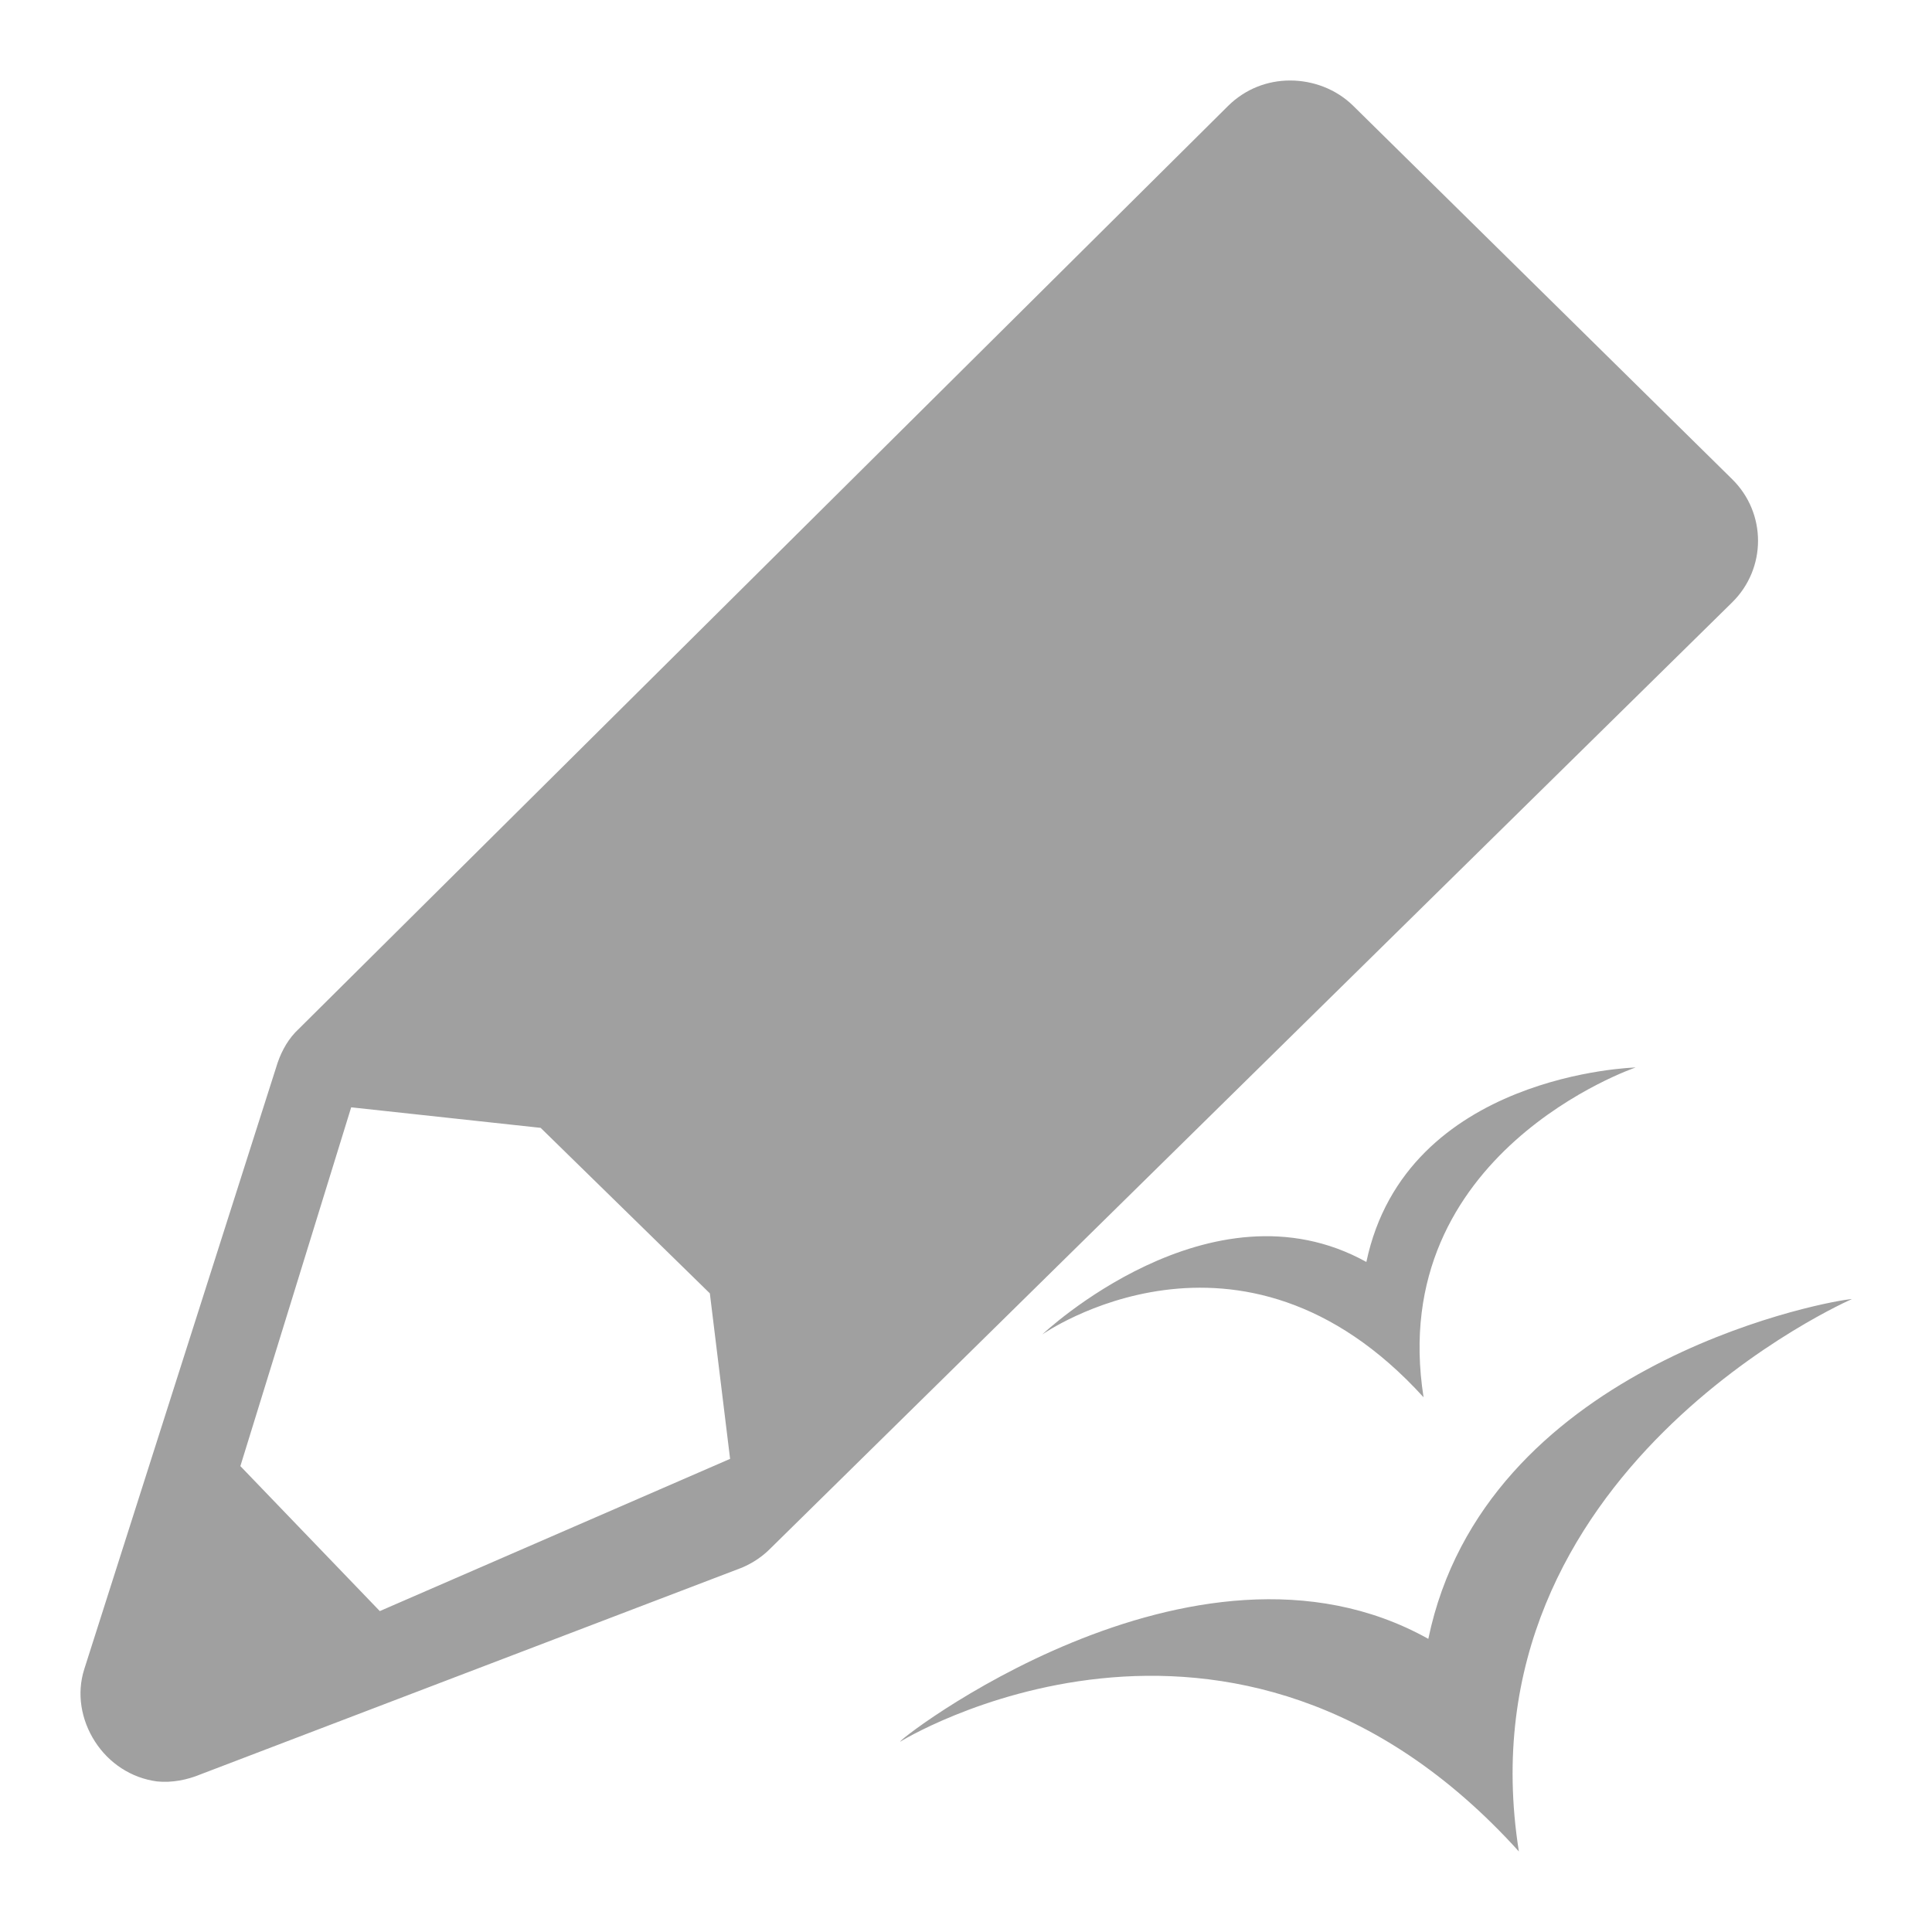 <svg xmlns="http://www.w3.org/2000/svg" xmlns:xlink="http://www.w3.org/1999/xlink" width="48" height="48">
  <defs id="acyl-settings">
    <linearGradient id="acyl-gradient" x1="0%" x2="0%" y1="0%" y2="100%">
      <stop offset="100%" style="stop-color:#A0A0A0;stop-opacity:1"/>
    </linearGradient>
    <g id="acyl-filter">
      <filter/>
    </g>
    <g id="acyl-drawing">
      <path d="M 32.052,2 C 31.491,2 30.941,2.208 30.513,2.63 L 7.334,25.651 c -0.228,0.245 -0.38,0.551 -0.474,0.87 L 2.094,41.468 c -0.194,0.607 -0.08,1.263 0.266,1.801 0.346,0.537 0.899,0.904 1.539,0.99 0.371,0.038 0.752,-0.037 1.095,-0.18 L 18.435,38.947 c 0.266,-0.113 0.509,-0.275 0.71,-0.48 L 43.035,14.966 c 0.857,-0.844 0.857,-2.218 0,-3.061 L 33.621,2.63 C 33.193,2.208 32.614,2 32.052,2 z m 8.585,24.521 c 0,0 -5.702,0.148 -6.69,4.832 -3.876,-2.149 -8.054,1.802 -8.052,1.801 0,0 4.914,-3.458 9.473,1.561 -0.954,-6.08 5.269,-8.194 5.269,-8.194 z m -31.912,0.99 4.707,0.51 4.204,4.112 0.503,4.112 -8.703,3.782 -3.464,-3.602 2.753,-8.914 z m 37.211,4.772 c -0.831,0.095 -9.06,1.731 -10.45,8.434 -5.853,-3.271 -13.386,2.666 -13.114,2.551 -0.112,0.063 8.238,-5.151 15.364,2.731 -1.503,-9.483 8.34,-13.755 8.259,-13.716 0.015,-0.01 -0.004,-0.01 -0.059,0 z" id="path-main"/>
    </g>
  </defs>
  <g id="acyl-visual">
    <use id="visible1" style="fill:url(#acyl-gradient);filter:url(#filter)" xlink:href="#acyl-drawing"/>
  </g>
</svg>
